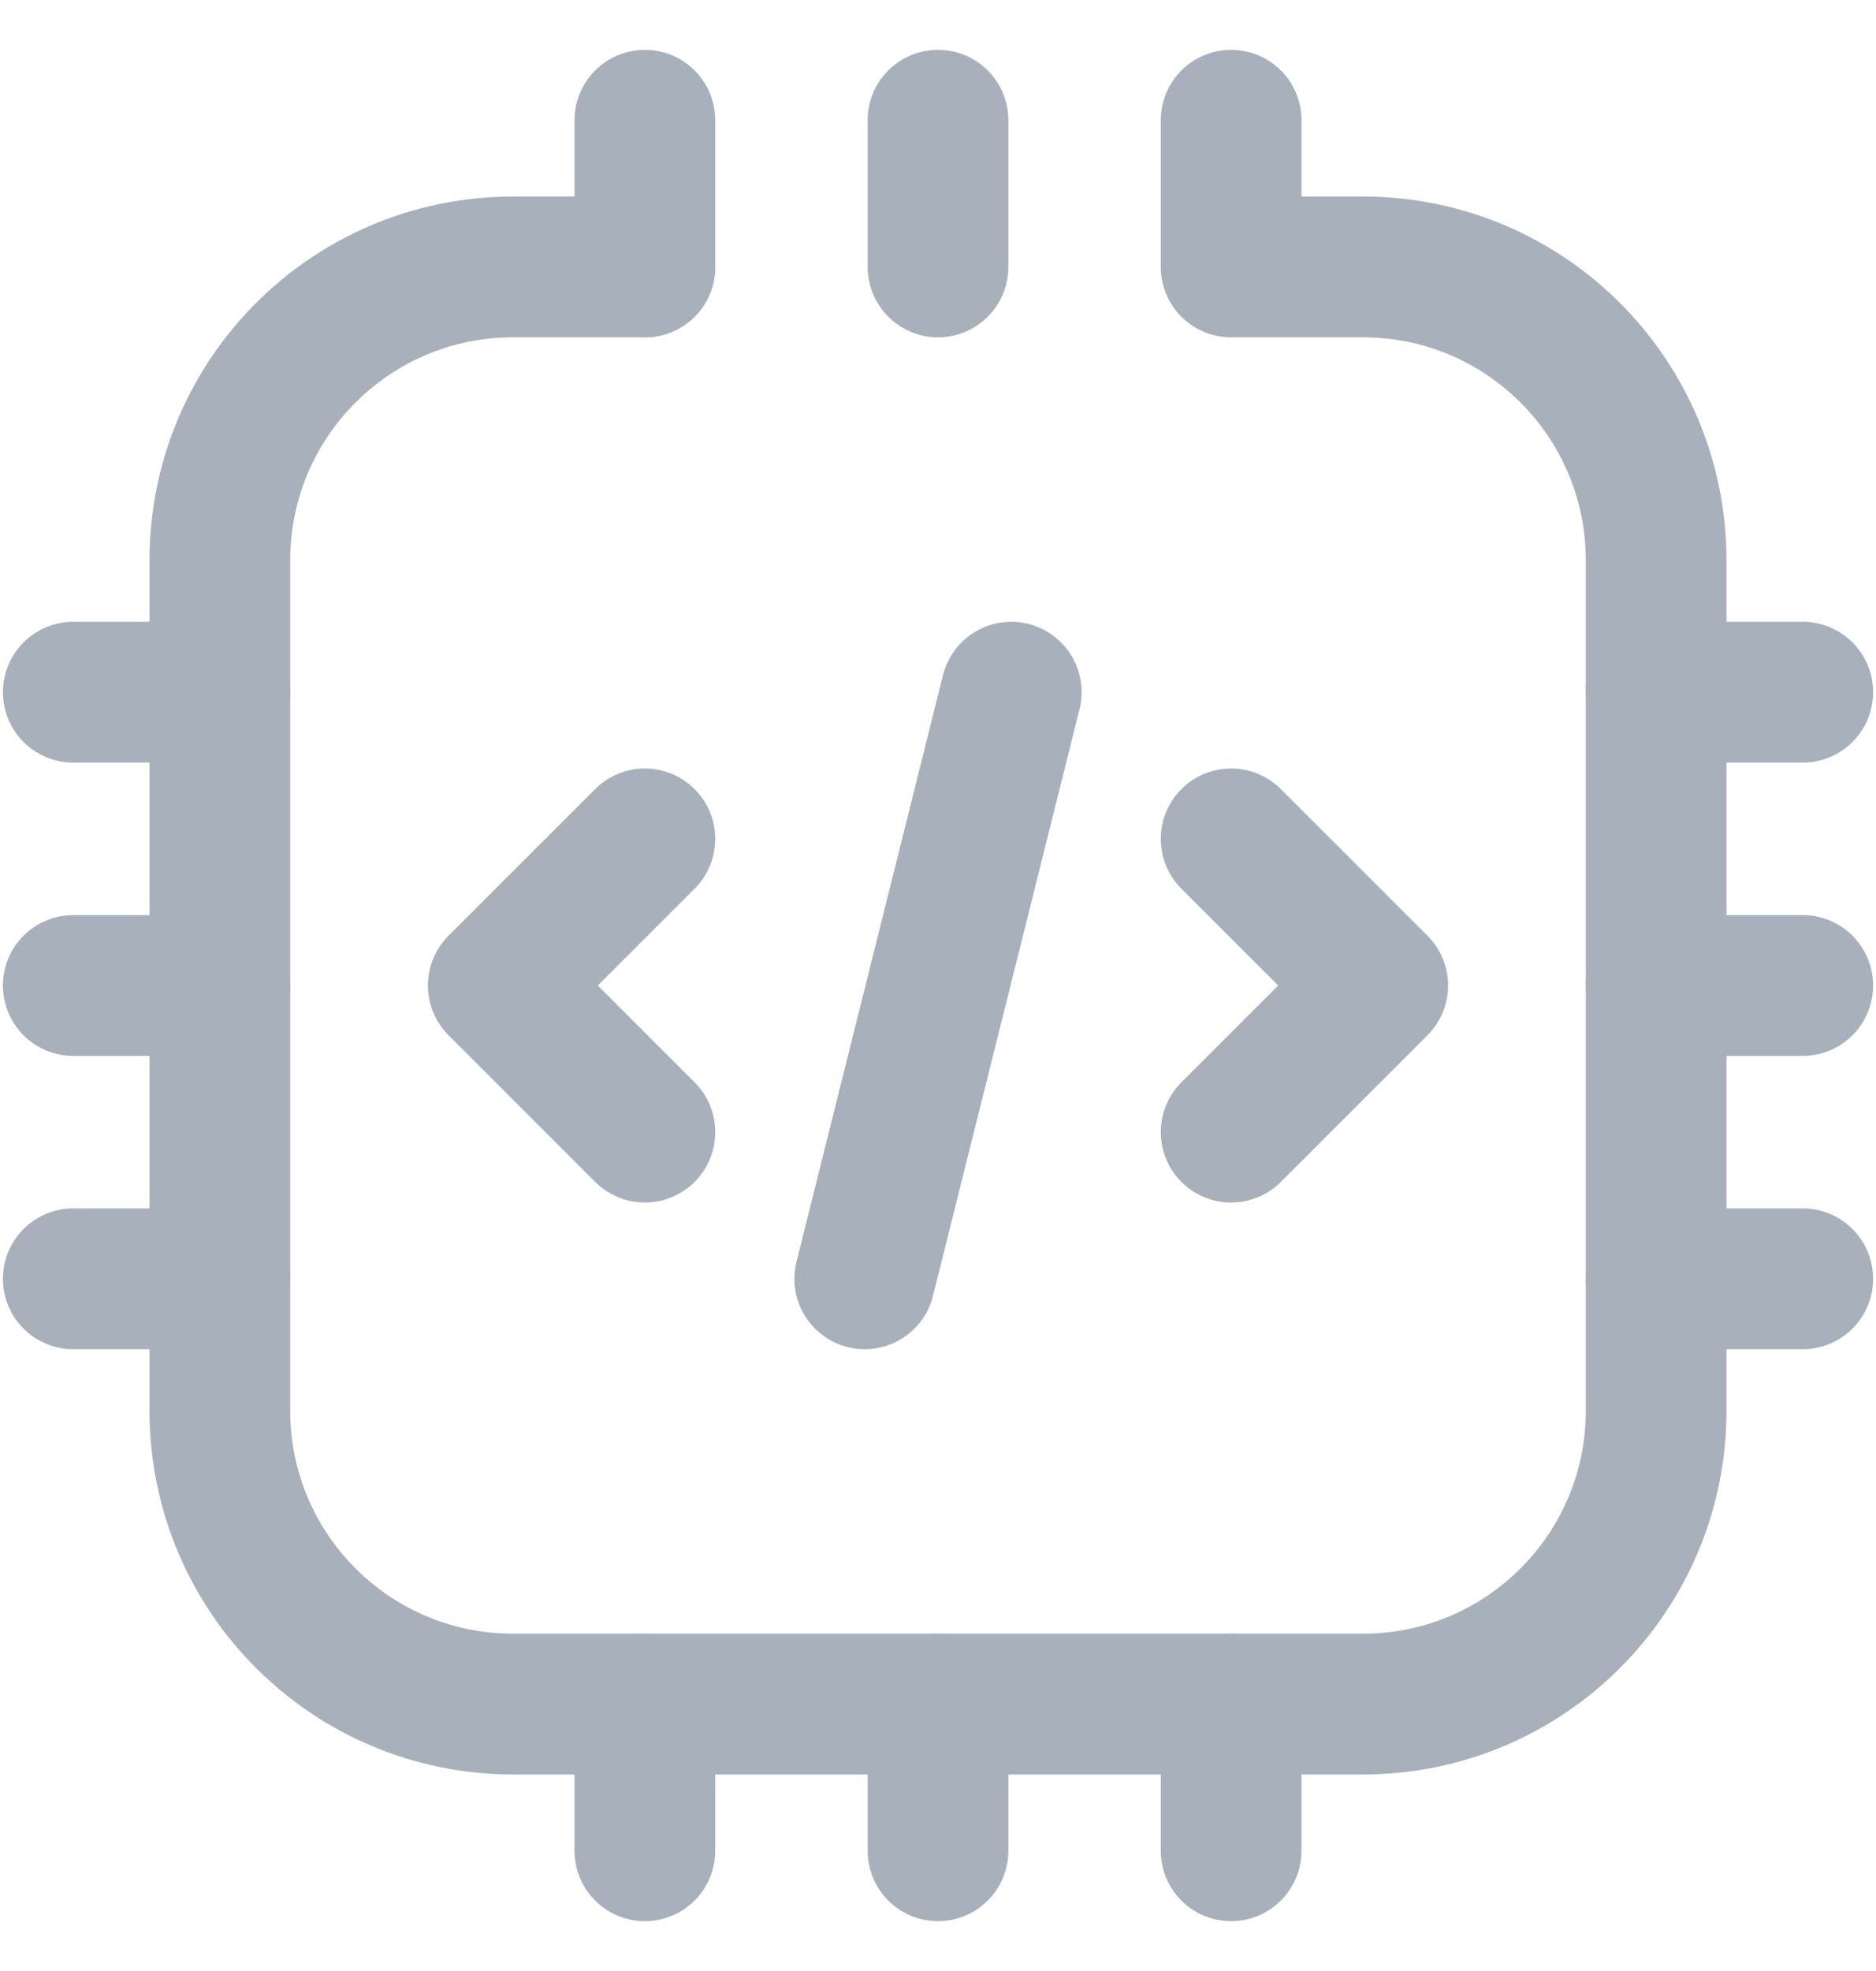 <svg width="20" height="21" viewBox="0 0 20 21" fill="none" xmlns="http://www.w3.org/2000/svg">
<path d="M6.875 8.938L5.312 10.5L6.875 12.062" stroke="#A8B0BB" stroke-width="1.5" stroke-miterlimit="10" stroke-linecap="round" stroke-linejoin="round"/>
<path d="M13.125 8.938L14.688 10.5L13.125 12.062" stroke="#A8B0BB" stroke-width="1.5" stroke-miterlimit="10" stroke-linecap="round" stroke-linejoin="round"/>
<path d="M6.875 1.281V2.844" stroke="#A8B0BB" stroke-width="1.5" stroke-miterlimit="10" stroke-linecap="round" stroke-linejoin="round"/>
<path d="M10 2.844V1.281" stroke="#A8B0BB" stroke-width="1.5" stroke-miterlimit="10" stroke-linecap="round" stroke-linejoin="round"/>
<path d="M13.125 1.281V2.844H14.531C16.257 2.844 17.656 4.243 17.656 5.969V15.031C17.656 16.757 16.257 18.156 14.531 18.156H5.469C3.743 18.156 2.344 16.757 2.344 15.031V5.969C2.344 4.243 3.743 2.844 5.469 2.844H6.875" stroke="#A8B0BB" stroke-width="1.5" stroke-miterlimit="10" stroke-linecap="round" stroke-linejoin="round"/>
<path d="M6.875 18.156V19.719" stroke="#A8B0BB" stroke-width="1.5" stroke-miterlimit="10" stroke-linecap="round" stroke-linejoin="round"/>
<path d="M10 18.156V19.719" stroke="#A8B0BB" stroke-width="1.5" stroke-miterlimit="10" stroke-linecap="round" stroke-linejoin="round"/>
<path d="M13.125 18.156V19.719" stroke="#A8B0BB" stroke-width="1.5" stroke-miterlimit="10" stroke-linecap="round" stroke-linejoin="round"/>
<path d="M0.781 13.625H2.344" stroke="#A8B0BB" stroke-width="1.5" stroke-miterlimit="10" stroke-linecap="round" stroke-linejoin="round"/>
<path d="M0.781 10.5H2.344" stroke="#A8B0BB" stroke-width="1.5" stroke-miterlimit="10" stroke-linecap="round" stroke-linejoin="round"/>
<path d="M0.781 7.375H2.344" stroke="#A8B0BB" stroke-width="1.5" stroke-miterlimit="10" stroke-linecap="round" stroke-linejoin="round"/>
<path d="M17.656 13.625H19.219" stroke="#A8B0BB" stroke-width="1.5" stroke-miterlimit="10" stroke-linecap="round" stroke-linejoin="round"/>
<path d="M17.656 10.5H19.219" stroke="#A8B0BB" stroke-width="1.5" stroke-miterlimit="10" stroke-linecap="round" stroke-linejoin="round"/>
<path d="M17.656 7.375H19.219" stroke="#A8B0BB" stroke-width="1.5" stroke-miterlimit="10" stroke-linecap="round" stroke-linejoin="round"/>
<path d="M10.781 7.375L9.219 13.625" stroke="#A8B0BB" stroke-width="1.5" stroke-miterlimit="10" stroke-linecap="round" stroke-linejoin="round"/>
</svg>
